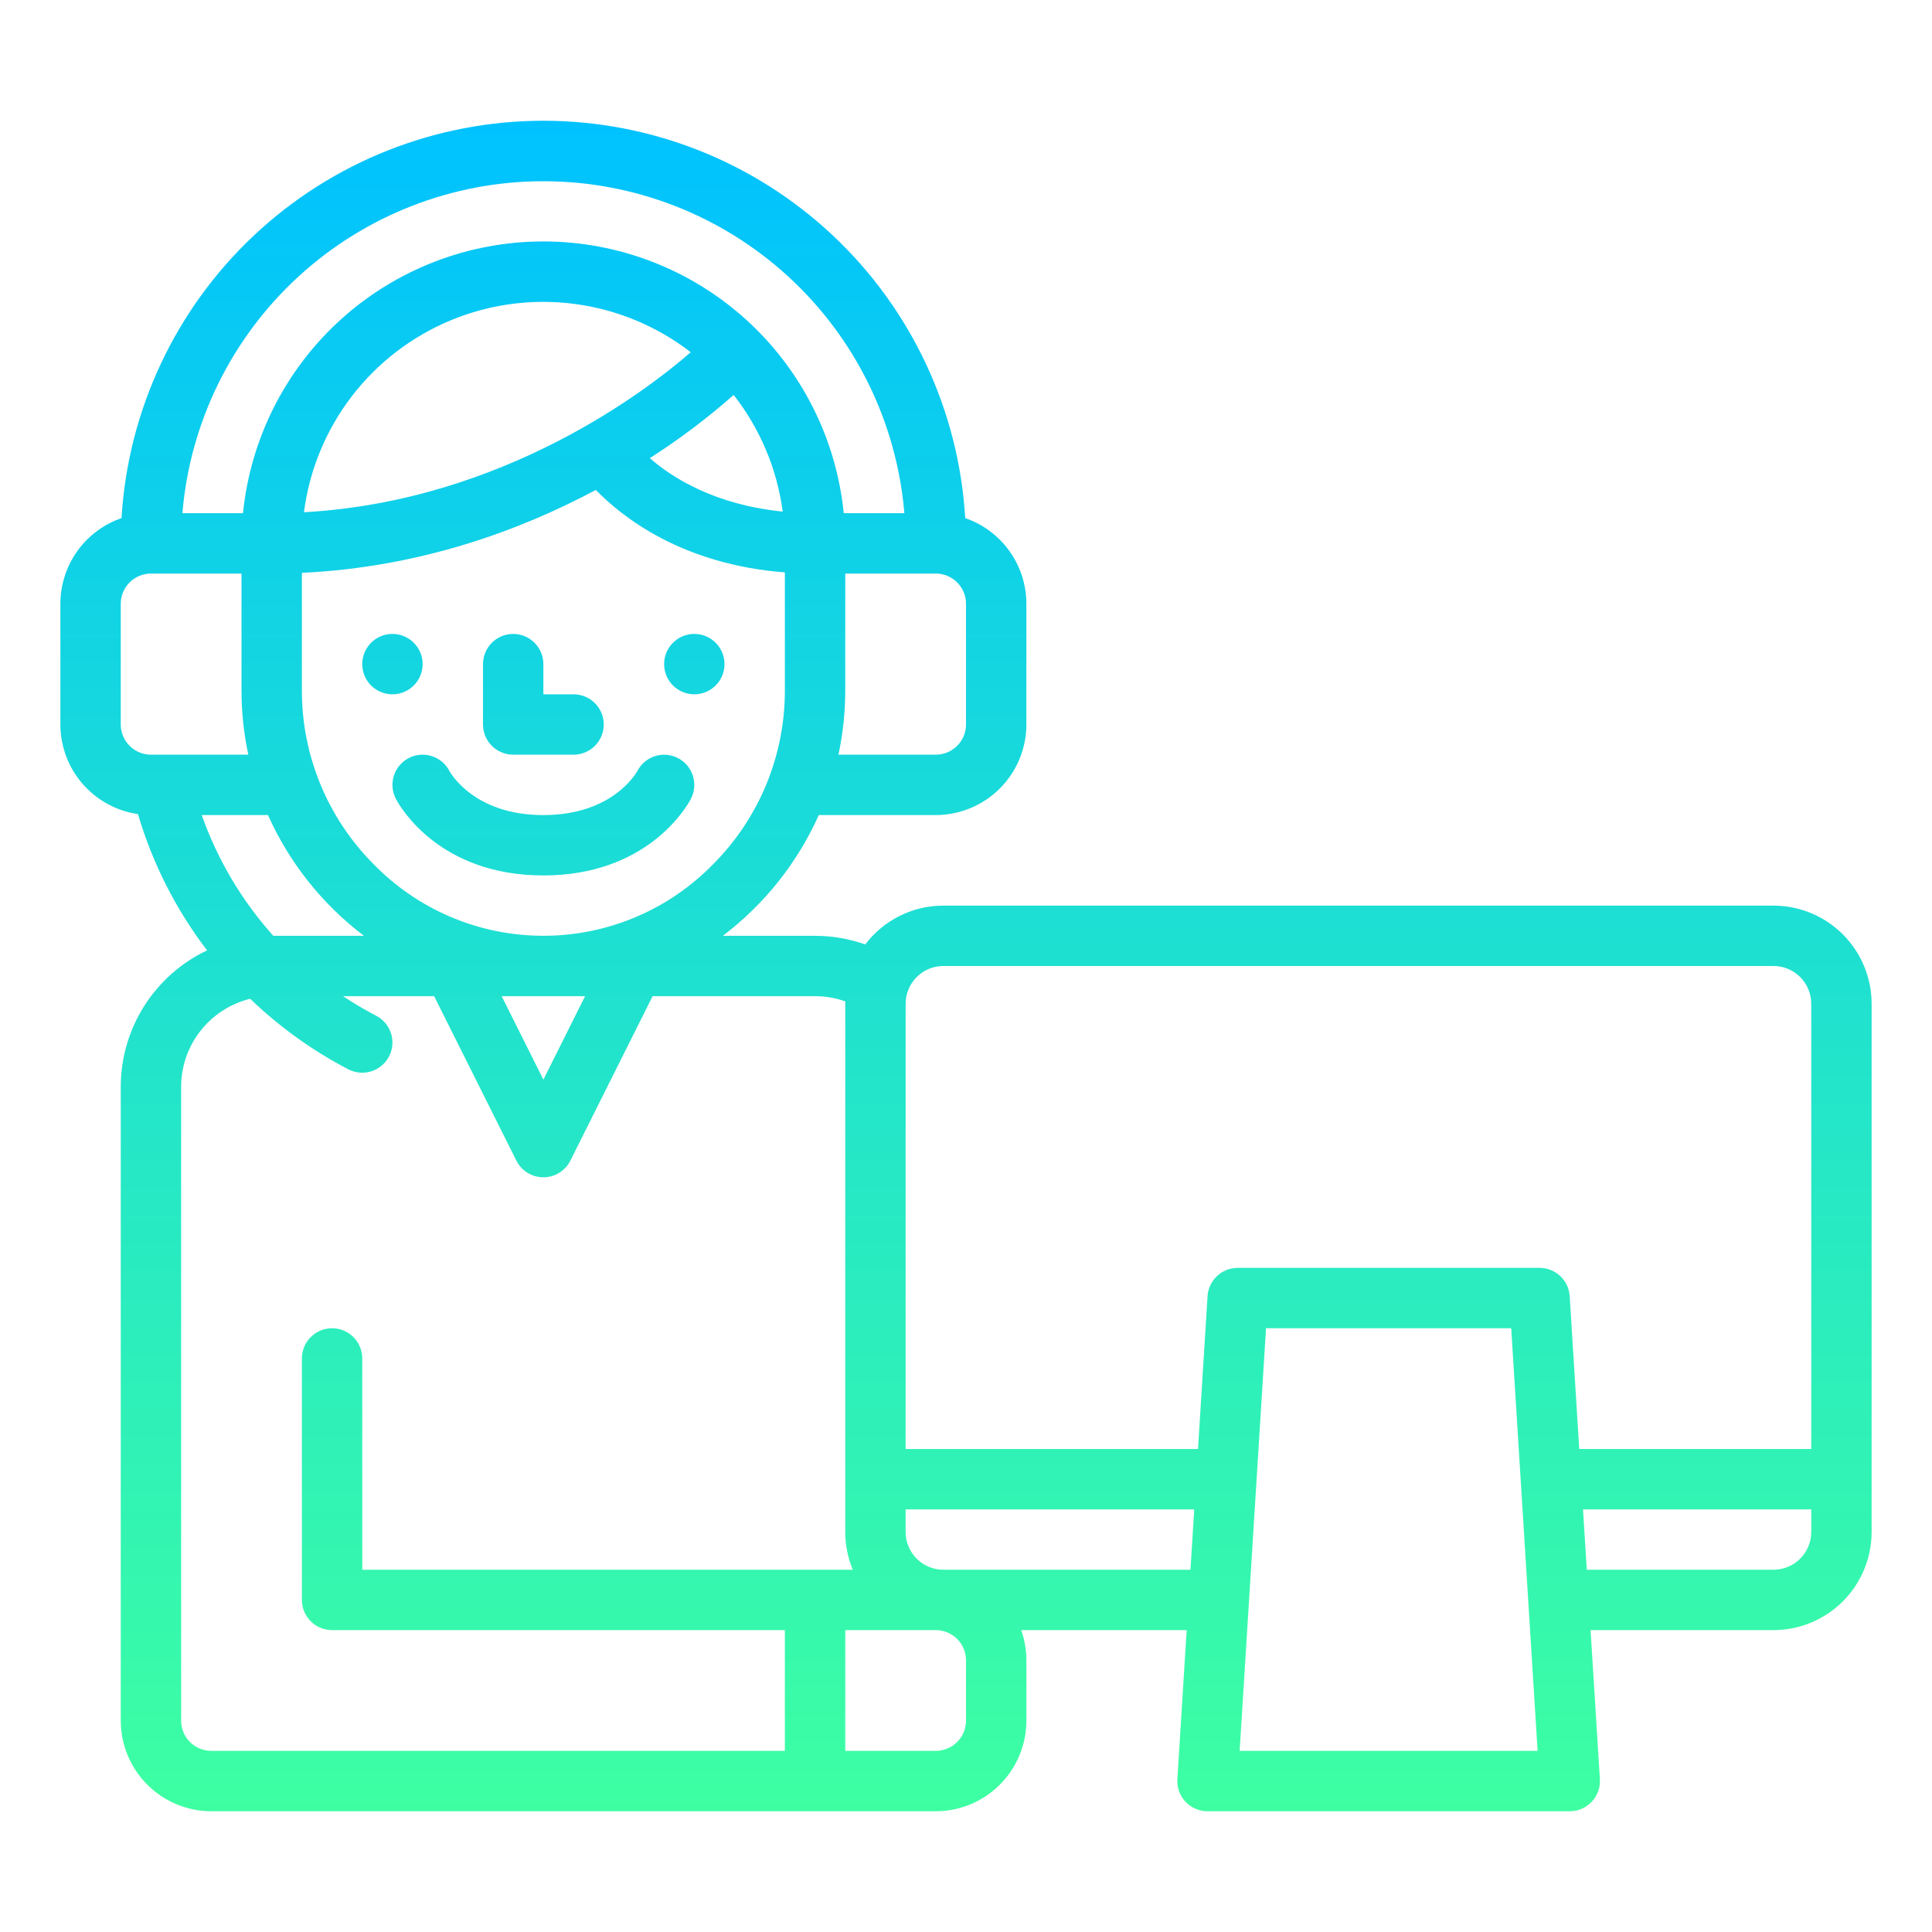 <svg width="80" height="80" viewBox="0 0 80 80" fill="none" xmlns="http://www.w3.org/2000/svg">
<path d="M27.5 27.5C27.5 27.252 27.573 27.011 27.711 26.805C27.848 26.6 28.043 26.439 28.272 26.345C28.5 26.25 28.751 26.226 28.994 26.274C29.236 26.322 29.459 26.441 29.634 26.616C29.809 26.791 29.928 27.013 29.976 27.256C30.024 27.498 30 27.75 29.905 27.978C29.81 28.206 29.65 28.402 29.445 28.539C29.239 28.676 28.997 28.75 28.75 28.75C28.419 28.75 28.101 28.618 27.866 28.384C27.632 28.149 27.5 27.831 27.5 27.5ZM17.5 27.5C17.5 27.252 17.427 27.011 17.289 26.805C17.152 26.6 16.957 26.439 16.728 26.345C16.5 26.25 16.249 26.226 16.006 26.274C15.764 26.322 15.541 26.441 15.366 26.616C15.191 26.791 15.072 27.013 15.024 27.256C14.976 27.498 15.001 27.75 15.095 27.978C15.19 28.206 15.35 28.402 15.556 28.539C15.761 28.676 16.003 28.75 16.25 28.75C16.581 28.75 16.899 28.618 17.134 28.384C17.368 28.149 17.5 27.831 17.5 27.5ZM23.75 28.75H22.5V27.5C22.5 27.168 22.368 26.85 22.134 26.616C21.899 26.381 21.581 26.25 21.25 26.25C20.919 26.25 20.601 26.381 20.366 26.616C20.132 26.85 20 27.168 20 27.5V30C20 30.331 20.132 30.649 20.366 30.884C20.601 31.118 20.919 31.25 21.25 31.25H23.75C24.081 31.25 24.399 31.118 24.634 30.884C24.868 30.649 25 30.331 25 30C25 29.668 24.868 29.35 24.634 29.116C24.399 28.881 24.081 28.75 23.75 28.75ZM2.5 30V25C2.501 24.219 2.746 23.457 3.199 22.822C3.653 22.186 4.294 21.708 5.032 21.454C5.299 17.002 7.255 12.819 10.502 9.761C13.748 6.703 18.04 5 22.5 5C26.96 5 31.252 6.703 34.498 9.761C37.745 12.819 39.701 17.002 39.968 21.454C40.706 21.708 41.347 22.186 41.801 22.822C42.255 23.457 42.499 24.219 42.5 25V30C42.499 30.994 42.103 31.947 41.4 32.65C40.697 33.353 39.744 33.748 38.75 33.75H33.904C33.021 35.724 31.654 37.444 29.93 38.75H33.75C34.458 38.75 35.161 38.871 35.828 39.107C36.207 38.607 36.696 38.202 37.257 37.924C37.818 37.645 38.436 37.5 39.062 37.5H73.438C74.515 37.501 75.547 37.929 76.309 38.691C77.07 39.453 77.499 40.485 77.5 41.562V63.437C77.499 64.514 77.07 65.547 76.309 66.308C75.547 67.07 74.515 67.499 73.438 67.5H65.862L66.248 73.671C66.258 73.842 66.234 74.013 66.176 74.173C66.118 74.334 66.028 74.481 65.911 74.606C65.794 74.73 65.653 74.829 65.496 74.897C65.34 74.965 65.171 75 65 75H50C49.829 75 49.66 74.965 49.504 74.897C49.347 74.829 49.206 74.73 49.089 74.606C48.972 74.481 48.882 74.334 48.824 74.173C48.766 74.013 48.742 73.842 48.752 73.671L49.138 67.5H42.285C42.428 67.901 42.5 68.324 42.5 68.75V71.25C42.499 72.244 42.103 73.197 41.4 73.9C40.697 74.603 39.744 74.999 38.75 75H8.75C7.756 74.999 6.803 74.603 6.1 73.9C5.397 73.197 5.001 72.244 5 71.25V45C5.001 43.817 5.337 42.659 5.97 41.659C6.602 40.66 7.505 39.86 8.574 39.353C7.284 37.662 6.315 35.75 5.713 33.711C4.822 33.581 4.006 33.134 3.416 32.453C2.826 31.772 2.501 30.901 2.5 30ZM11.316 38.75H15.07C13.346 37.444 11.979 35.724 11.096 33.75H8.353C9.004 35.594 10.011 37.293 11.316 38.75ZM63.669 72.5L62.576 55H52.424L51.331 72.5H63.669ZM75 62.5H65.549L65.706 65H73.438C73.852 64.999 74.249 64.834 74.542 64.541C74.835 64.249 74.999 63.851 75 63.437V62.5ZM37.5 60H49.607L50.002 53.672C50.022 53.354 50.163 53.056 50.394 52.839C50.626 52.621 50.932 52.5 51.25 52.5H63.75C64.068 52.5 64.374 52.621 64.606 52.839C64.838 53.056 64.978 53.354 64.998 53.672L65.393 60H75V41.562C74.999 41.148 74.835 40.751 74.542 40.458C74.249 40.165 73.852 40 73.438 40H39.062C38.648 40 38.251 40.165 37.958 40.458C37.665 40.751 37.501 41.148 37.5 41.562V60ZM37.5 63.437C37.501 63.851 37.665 64.249 37.958 64.541C38.251 64.834 38.648 64.999 39.062 65H49.294L49.451 62.5H37.5V63.437ZM35 67.5V72.5H38.75C39.081 72.499 39.399 72.368 39.633 72.133C39.868 71.899 40 71.581 40 71.25V68.75C40 68.418 39.868 68.1 39.633 67.866C39.399 67.632 39.081 67.5 38.75 67.5H35ZM27.023 41.25L23.618 48.059C23.514 48.266 23.355 48.441 23.157 48.563C22.96 48.685 22.732 48.75 22.5 48.75C22.268 48.75 22.04 48.685 21.843 48.563C21.645 48.441 21.486 48.266 21.382 48.059L17.977 41.25H14.204C14.648 41.544 15.106 41.815 15.578 42.061C15.872 42.214 16.093 42.478 16.192 42.794C16.292 43.11 16.262 43.453 16.108 43.747C15.955 44.041 15.691 44.262 15.375 44.362C15.059 44.461 14.716 44.431 14.422 44.278C12.935 43.503 11.567 42.52 10.359 41.357C9.544 41.558 8.82 42.025 8.302 42.685C7.783 43.346 7.501 44.16 7.5 45V71.25C7.5 71.581 7.632 71.899 7.867 72.133C8.101 72.368 8.419 72.499 8.75 72.5H32.5V67.5H13.75C13.418 67.5 13.101 67.368 12.866 67.134C12.632 66.899 12.5 66.581 12.5 66.25V56.25C12.5 55.918 12.632 55.6 12.866 55.366C13.101 55.131 13.418 55 13.75 55C14.082 55 14.399 55.131 14.634 55.366C14.868 55.6 15 55.918 15 56.25V65H35.312C35.106 64.505 34.999 63.974 35 63.437V41.562C35 41.53 35.002 41.498 35.002 41.465C34.6 41.323 34.177 41.25 33.75 41.25H27.023ZM22.5 44.705L24.227 41.25H20.773L22.5 44.705ZM32.5 23.702C28.267 23.375 25.787 21.435 24.672 20.287C21.565 21.947 17.416 23.491 12.5 23.72V28.593C12.498 31.273 13.553 33.846 15.438 35.751C16.353 36.699 17.45 37.454 18.664 37.969C19.877 38.484 21.182 38.749 22.5 38.749C23.818 38.749 25.123 38.484 26.336 37.969C27.55 37.454 28.647 36.699 29.562 35.751C31.447 33.846 32.502 31.273 32.5 28.593V23.702ZM28.602 14.585C27.21 13.51 25.559 12.821 23.816 12.588C22.073 12.355 20.299 12.586 18.674 13.259C17.049 13.931 15.63 15.021 14.561 16.417C13.492 17.813 12.811 19.467 12.586 21.211C20.889 20.748 26.87 16.093 28.602 14.585ZM26.906 18.972C27.853 19.794 29.616 20.905 32.41 21.183C32.176 19.421 31.475 17.753 30.379 16.354C29.29 17.314 28.129 18.19 26.906 18.972ZM38.75 23.75H35V28.593C34.999 29.486 34.905 30.377 34.718 31.25H38.75C39.081 31.249 39.399 31.117 39.633 30.883C39.868 30.649 40 30.331 40 30V25C40 24.668 39.868 24.351 39.633 24.116C39.399 23.882 39.081 23.75 38.75 23.75ZM7.553 21.25H10.062C10.372 18.166 11.816 15.307 14.114 13.228C16.412 11.149 19.401 9.998 22.5 9.998C25.599 9.998 28.588 11.149 30.886 13.228C33.184 15.307 34.628 18.166 34.938 21.25H37.448C37.133 17.502 35.422 14.008 32.654 11.463C29.885 8.917 26.261 7.504 22.5 7.504C18.739 7.504 15.115 8.917 12.347 11.463C9.578 14.008 7.867 17.502 7.553 21.25H7.553ZM5 30C5 30.331 5.132 30.649 5.367 30.883C5.601 31.117 5.919 31.249 6.25 31.25H10.282C10.095 30.377 10.001 29.486 10 28.593V23.75H6.25C5.919 23.75 5.601 23.882 5.367 24.116C5.132 24.351 5 24.668 5 25V30ZM18.609 31.924L18.618 31.94H18.617C18.469 31.644 18.209 31.418 17.895 31.314C17.58 31.209 17.237 31.233 16.941 31.381C16.645 31.529 16.419 31.789 16.315 32.104C16.21 32.418 16.234 32.761 16.382 33.057H16.381C16.384 33.062 16.39 33.073 16.397 33.086L16.404 33.1C16.614 33.491 18.254 36.25 22.5 36.25C26.746 36.25 28.386 33.491 28.596 33.102L28.603 33.088C28.61 33.075 28.616 33.064 28.618 33.059H28.617C28.691 32.912 28.735 32.752 28.746 32.589C28.758 32.425 28.737 32.261 28.685 32.105C28.633 31.95 28.551 31.806 28.444 31.682C28.336 31.558 28.206 31.456 28.059 31.383C27.912 31.31 27.753 31.266 27.589 31.254C27.425 31.243 27.261 31.263 27.105 31.315C26.95 31.367 26.806 31.449 26.682 31.556C26.558 31.664 26.456 31.795 26.383 31.942H26.382L26.39 31.926C26.35 32 25.373 33.751 22.5 33.751C19.626 33.751 18.65 31.999 18.609 31.924Z" fill="url(#paint0_linear)"/>
<defs>
<linearGradient id="paint0_linear" x1="40" y1="75" x2="40" y2="5" gradientUnits="userSpaceOnUse">
<stop stop-color="#3DFFA2"/>
<stop offset="1" stop-color="#00C2FF"/>
</linearGradient>
</defs>
</svg>
